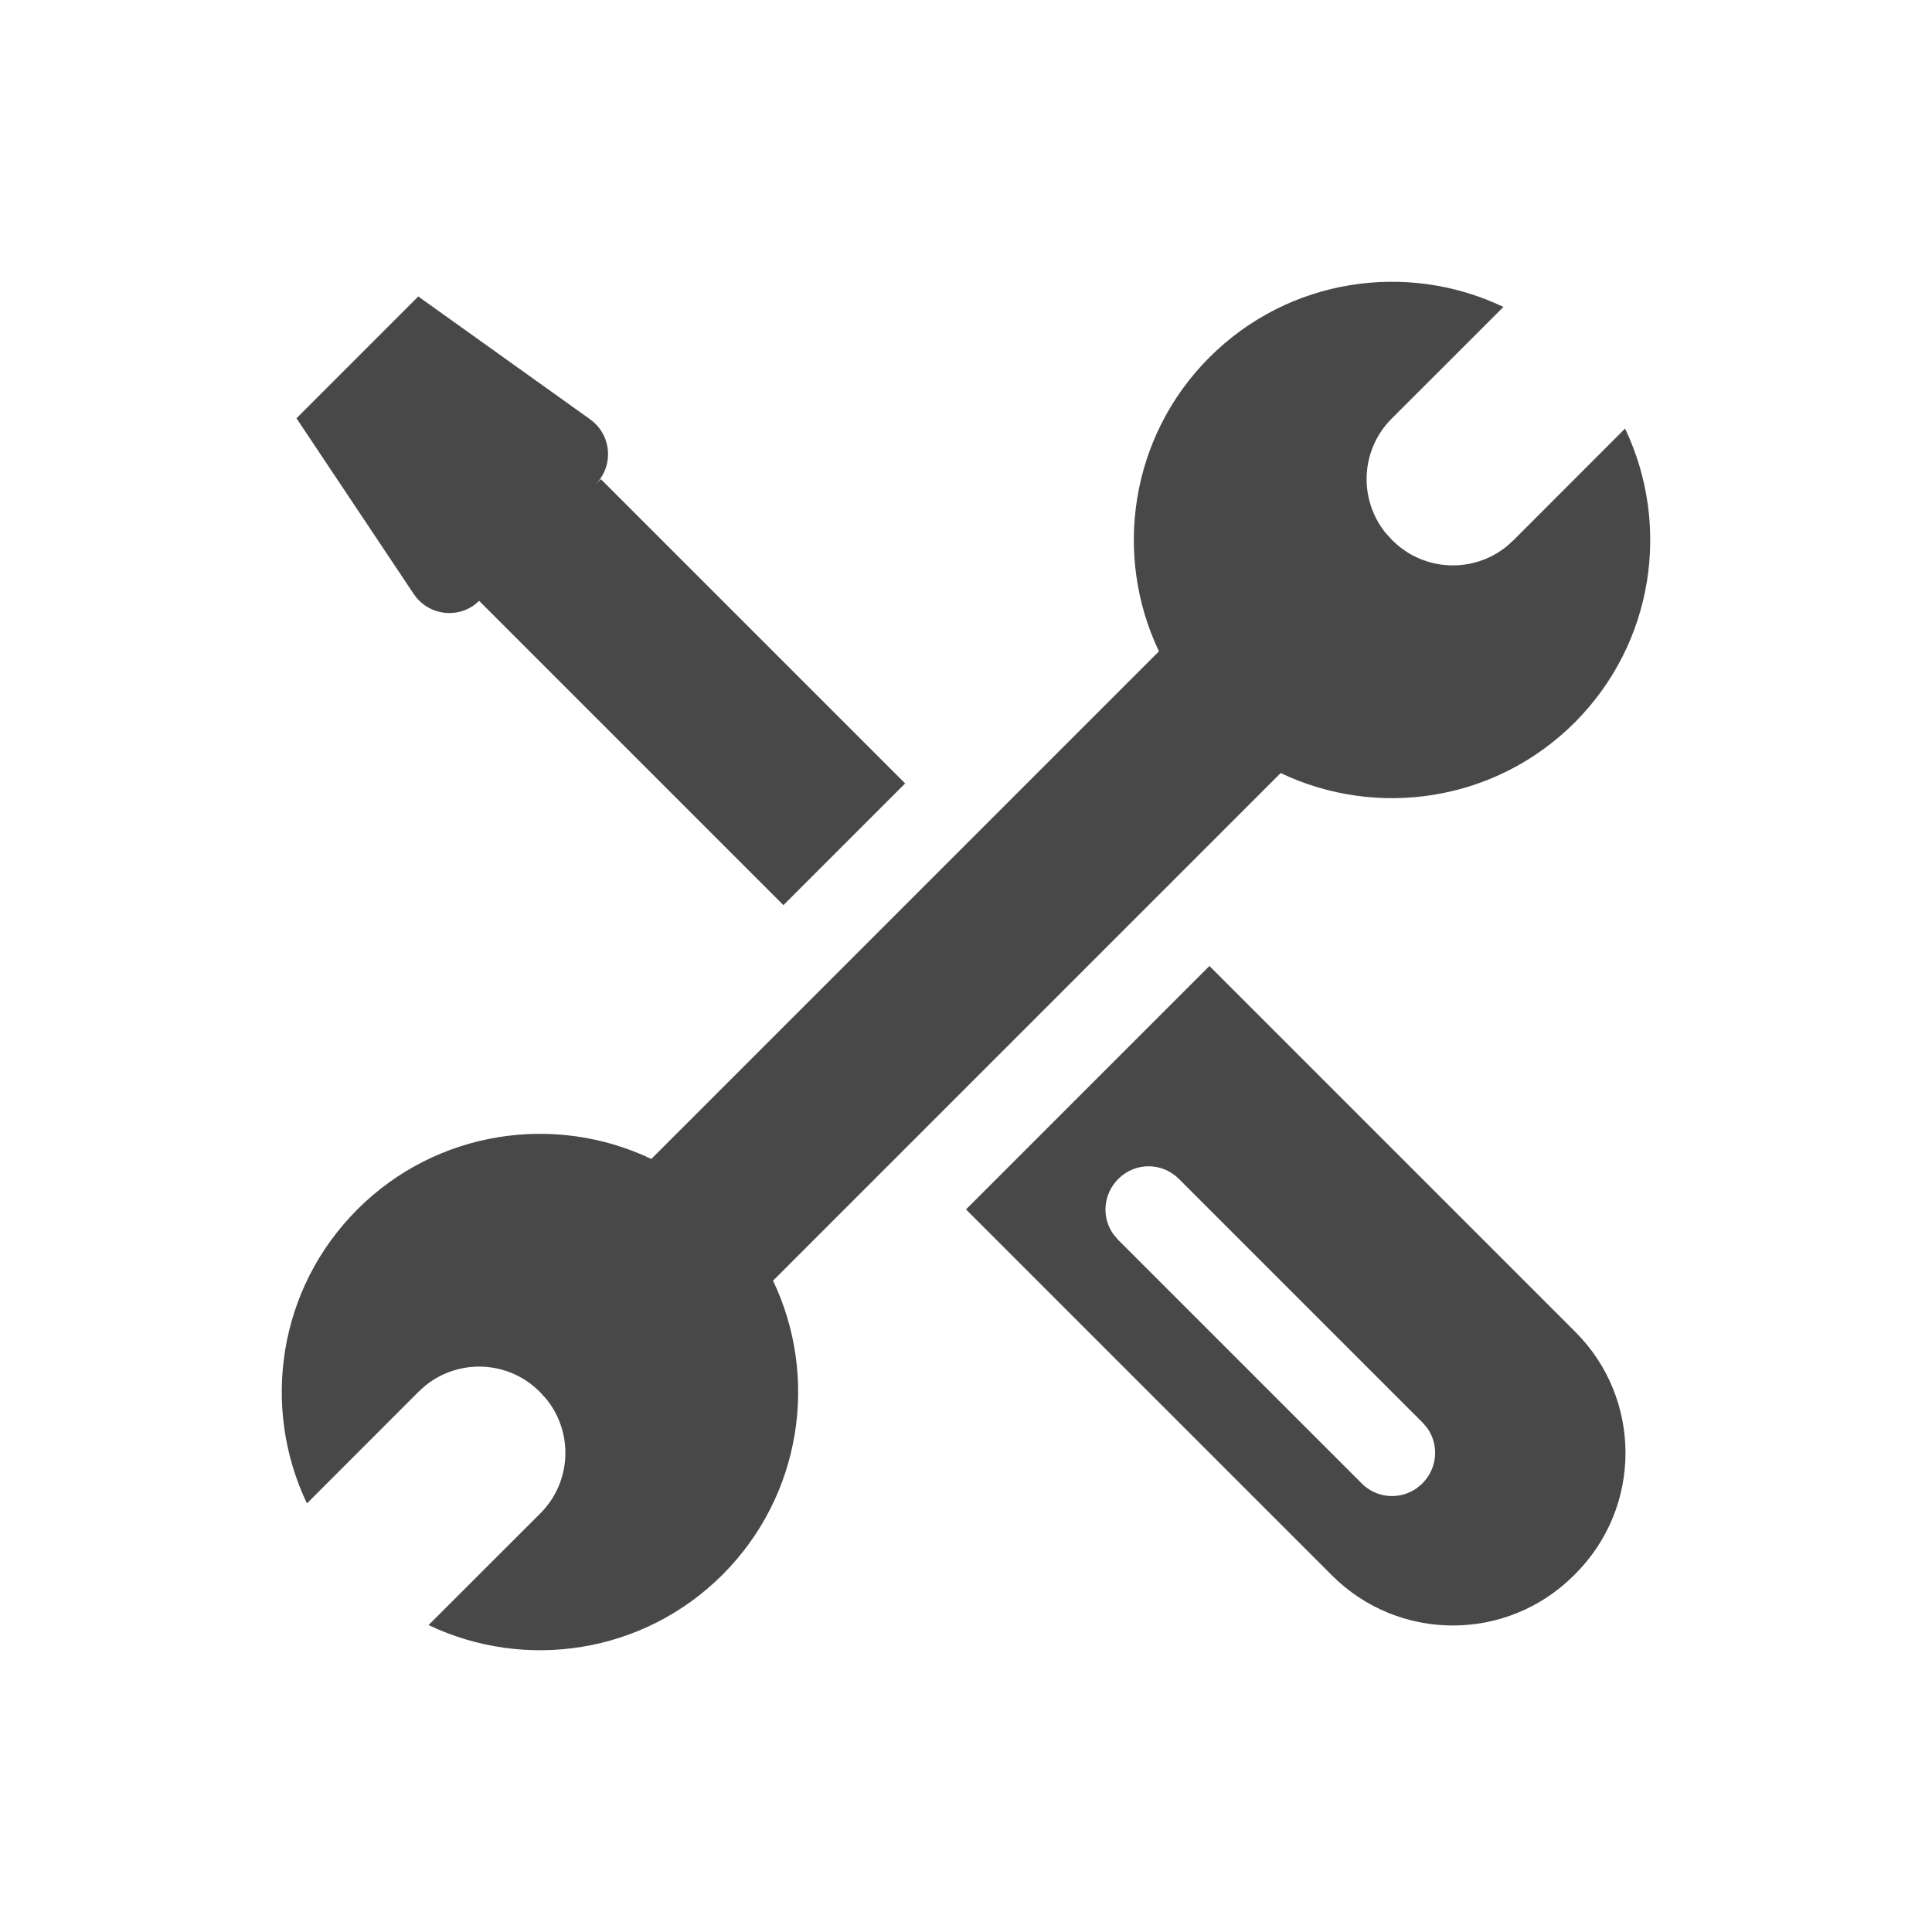 <svg width="24" height="24" viewBox="0 0 24 24" fill="none" xmlns="http://www.w3.org/2000/svg">
<path d="M18.676 3.813L17.288 5.2C16.9 5.588 16.875 6.199 17.21 6.617L17.288 6.703L17.297 6.712C17.684 7.1 18.296 7.125 18.713 6.79L18.8 6.712L20.187 5.324C20.757 6.517 20.548 7.988 19.561 8.976C18.573 9.963 17.101 10.172 15.909 9.603L9.603 15.909C10.172 17.101 9.963 18.573 8.976 19.561C7.988 20.548 6.517 20.757 5.324 20.187L6.712 18.8C7.1 18.412 7.125 17.801 6.79 17.383L6.712 17.297L6.703 17.288C6.316 16.9 5.704 16.875 5.287 17.21L5.2 17.288L3.813 18.676C3.243 17.483 3.452 16.012 4.439 15.024C5.427 14.037 6.899 13.828 8.091 14.397L14.397 8.091C13.828 6.899 14.037 5.427 15.024 4.439C16.012 3.452 17.483 3.243 18.676 3.813ZM15.024 12L19.57 16.546C20.4 17.376 20.4 18.721 19.57 19.551L19.551 19.57C18.721 20.4 17.376 20.4 16.546 19.57L12 15.024L15.024 12ZM13.893 14.644C13.701 14.835 13.682 15.126 13.832 15.334L13.888 15.4L16.917 18.429C17.103 18.616 17.395 18.634 17.602 18.485L17.668 18.429C17.859 18.238 17.878 17.946 17.729 17.739L17.673 17.673L14.644 14.644C14.436 14.436 14.1 14.436 13.893 14.644ZM5.196 3.683L7.331 5.209C7.57 5.38 7.625 5.711 7.455 5.95C7.438 5.974 7.419 5.996 7.398 6.017L7.464 5.952L11.244 9.732L9.732 11.244L5.952 7.464C5.749 7.667 5.412 7.667 5.205 7.459C5.18 7.434 5.158 7.407 5.139 7.378L3.683 5.196L5.196 3.683Z" fill="#484848"/>
</svg>
